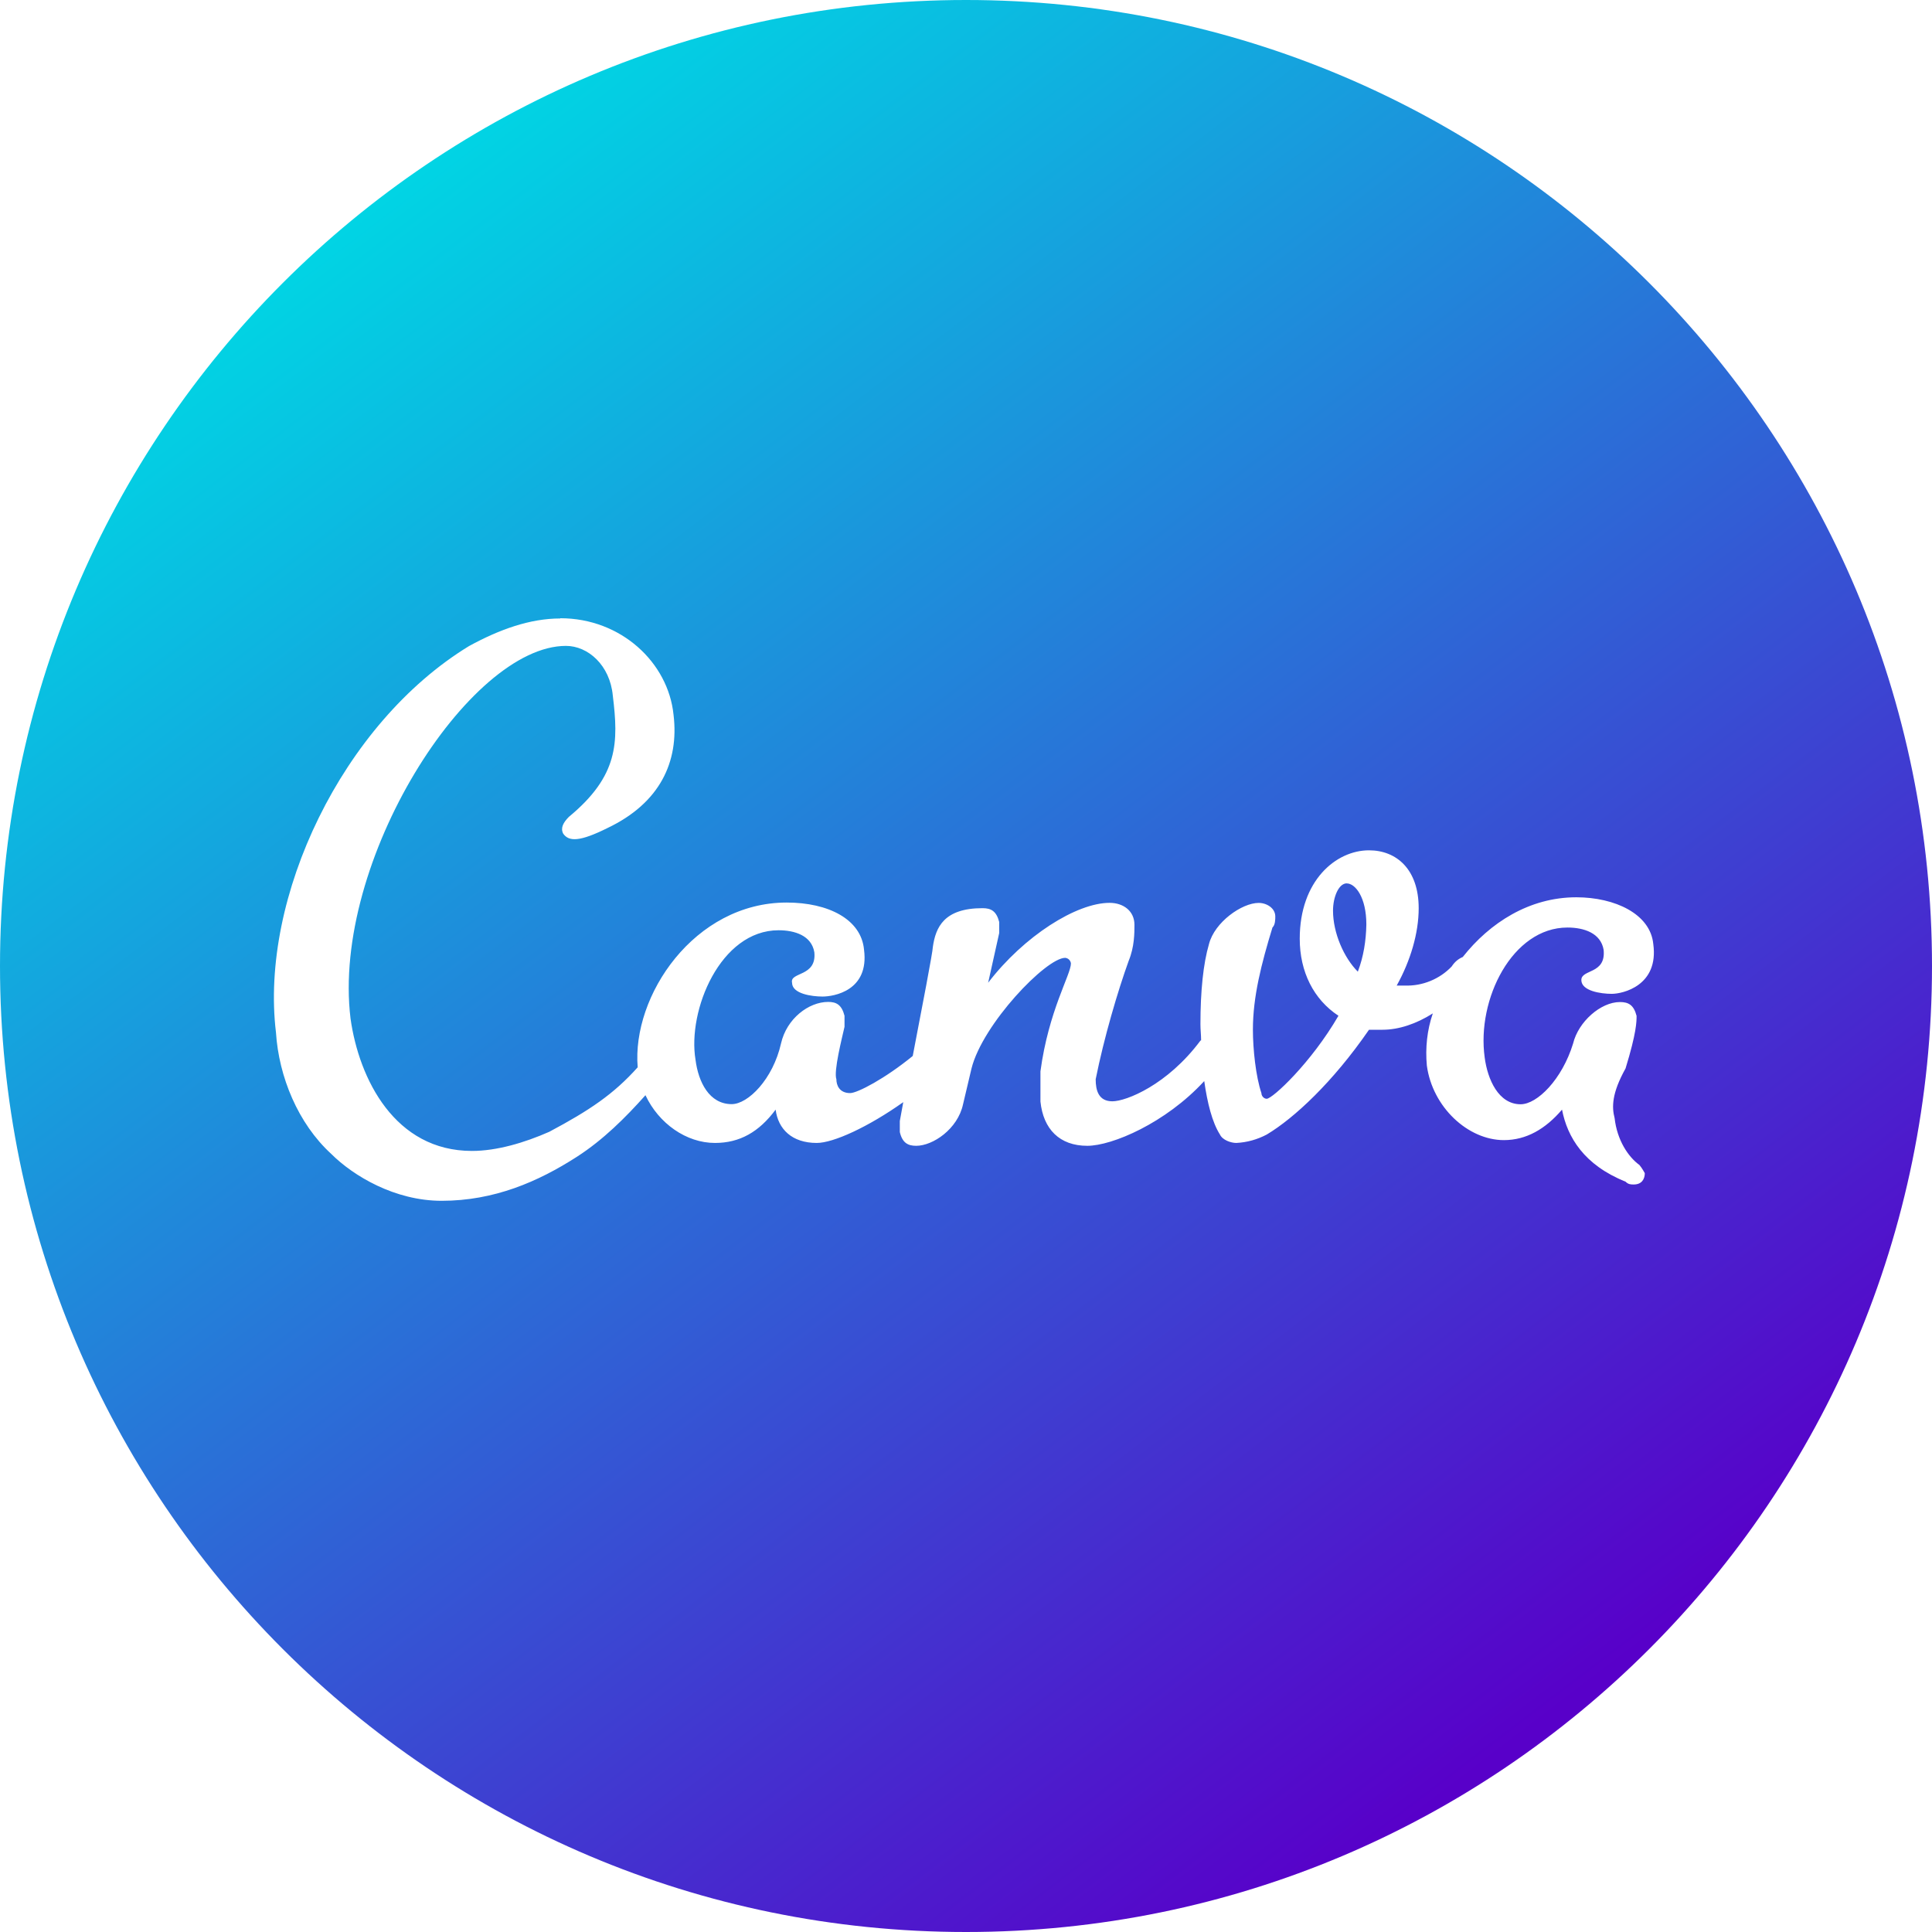 <svg width="90" height="90" viewBox="0 0 90 90" fill="none" xmlns="http://www.w3.org/2000/svg">
<path d="M45 0C20.14 0 0 20.14 0 45C0 69.86 20.14 90 45 90C69.86 90 90 69.86 90 45C90 20.14 69.86 0 45 0ZM26.103 28.8C28.929 28.8 31.129 30.862 31.376 33.297C31.643 35.494 30.732 37.415 28.302 38.571C27.011 39.215 26.499 39.215 26.235 38.832C26.103 38.571 26.235 38.323 26.497 38.056C28.814 36.141 28.814 34.588 28.547 32.406C28.415 30.985 27.391 30.088 26.364 30.088C21.853 30.088 15.438 40.109 16.329 47.447C16.726 50.273 18.397 53.615 21.985 53.615C23.144 53.615 24.435 53.232 25.588 52.723C27.464 51.725 28.592 50.965 29.706 49.719C29.427 46.392 32.341 42.044 36.647 42.044C38.582 42.044 40.12 42.82 40.25 44.241C40.5 46.162 38.829 46.423 38.318 46.423C37.803 46.423 36.897 46.291 36.897 45.779C36.782 45.264 38.053 45.517 37.935 44.359C37.803 43.583 37.027 43.335 36.267 43.335C33.556 43.335 32.017 47.07 32.4 49.368C32.532 50.406 33.041 51.435 34.085 51.435C34.847 51.435 36.006 50.276 36.383 48.608C36.644 47.45 37.673 46.673 38.579 46.673C38.962 46.673 39.209 46.806 39.341 47.318V47.832C39.226 48.347 38.827 49.899 38.962 50.276C38.962 50.543 39.094 50.92 39.603 50.92C39.94 50.92 41.231 50.245 42.519 49.191C42.944 46.977 43.456 44.328 43.456 44.108C43.588 43.2 43.971 42.306 45.771 42.306C46.164 42.306 46.415 42.438 46.547 42.95V43.464L46.032 45.779C47.706 43.597 50.15 42.058 51.688 42.058C52.332 42.058 52.847 42.438 52.847 43.082C52.847 43.464 52.847 44.108 52.58 44.755C52.071 46.162 51.424 48.358 51.041 50.276C51.041 50.791 51.173 51.303 51.818 51.303C52.462 51.303 54.383 50.541 55.921 48.476L55.952 48.462C55.952 48.212 55.921 47.964 55.921 47.717C55.921 46.164 56.053 44.89 56.318 43.982C56.579 42.955 57.856 42.061 58.632 42.061C59.012 42.061 59.408 42.308 59.408 42.691C59.408 42.823 59.408 43.085 59.276 43.206C58.762 44.89 58.365 46.426 58.365 47.964C58.365 48.873 58.5 50.147 58.762 50.923C58.762 51.055 58.877 51.185 59.009 51.185C59.276 51.185 61.076 49.517 62.35 47.318C61.192 46.555 60.547 45.267 60.547 43.729C60.547 41.02 62.235 39.611 63.773 39.611C65.064 39.611 66.088 40.508 66.088 42.308C66.088 43.467 65.706 44.758 65.064 45.911H65.444C66.265 45.942 67.073 45.605 67.627 45.02C67.759 44.814 67.933 44.668 68.141 44.581C69.401 42.983 71.246 41.799 73.429 41.799C75.229 41.799 76.885 42.576 77.017 43.982C77.279 45.914 75.597 46.297 75.082 46.297C74.573 46.297 73.665 46.164 73.665 45.653C73.665 45.141 74.821 45.391 74.703 44.246C74.571 43.47 73.794 43.208 73.018 43.208C70.453 43.208 68.785 46.547 69.162 49.258C69.294 50.282 69.806 51.441 70.836 51.441C71.612 51.441 72.768 50.282 73.28 48.614C73.527 47.59 74.571 46.679 75.462 46.679C75.856 46.679 76.106 46.811 76.238 47.323C76.238 47.59 76.238 48.099 75.724 49.773C75.08 50.929 75.08 51.573 75.215 52.087C75.33 53.111 75.845 53.888 76.371 54.27C76.486 54.402 76.621 54.65 76.621 54.65C76.621 54.917 76.486 55.178 76.106 55.178C75.974 55.178 75.856 55.178 75.724 55.046C73.792 54.27 73.015 52.979 72.765 51.691C71.989 52.599 71.097 53.111 70.057 53.111C68.383 53.111 66.729 51.573 66.468 49.638C66.392 48.819 66.479 47.984 66.746 47.208C65.984 47.692 65.163 47.97 64.403 47.97H63.773C62.089 50.414 60.286 52.087 59.012 52.85C58.573 53.083 58.089 53.218 57.592 53.243C57.344 53.243 56.95 53.111 56.829 52.85C56.467 52.279 56.244 51.384 56.098 50.361C54.295 52.321 51.803 53.376 50.65 53.376C49.359 53.376 48.6 52.599 48.468 51.314V49.908C48.847 47.081 49.888 45.397 49.888 44.882C49.874 44.75 49.767 44.632 49.621 44.62C48.729 44.62 45.771 47.711 45.256 49.776L44.862 51.443C44.612 52.599 43.456 53.376 42.68 53.376C42.297 53.376 42.036 53.243 41.917 52.734V52.22L42.078 51.342C40.449 52.498 38.824 53.243 38.047 53.243C36.892 53.243 36.248 52.599 36.132 51.691C35.356 52.734 34.459 53.243 33.306 53.243C31.97 53.243 30.684 52.335 30.068 51.019C29.143 52.057 28.102 53.097 26.873 53.888C25.073 55.046 23.023 55.938 20.573 55.938C18.391 55.938 16.459 54.779 15.432 53.755C13.88 52.335 12.988 50.153 12.856 48.099C12.094 41.802 15.947 33.699 21.848 30.097C23.268 29.32 24.691 28.811 26.097 28.811L26.103 28.8ZM62.738 41.15C62.359 41.15 62.097 41.794 62.097 42.421C62.097 43.464 62.606 44.617 63.253 45.264C63.52 44.564 63.636 43.816 63.65 43.068C63.65 41.797 63.135 41.153 62.738 41.153V41.15Z" fill="url(#paint0_linear_157_2917)"/>
<defs>
<linearGradient id="paint0_linear_157_2917" x1="19.5" y1="7" x2="74" y2="78.5" gradientUnits="userSpaceOnUse">
<stop stop-color="#00D6E4"/>
<stop offset="1" stop-color="#5800C9"/>
</linearGradient>
</defs>
</svg>

